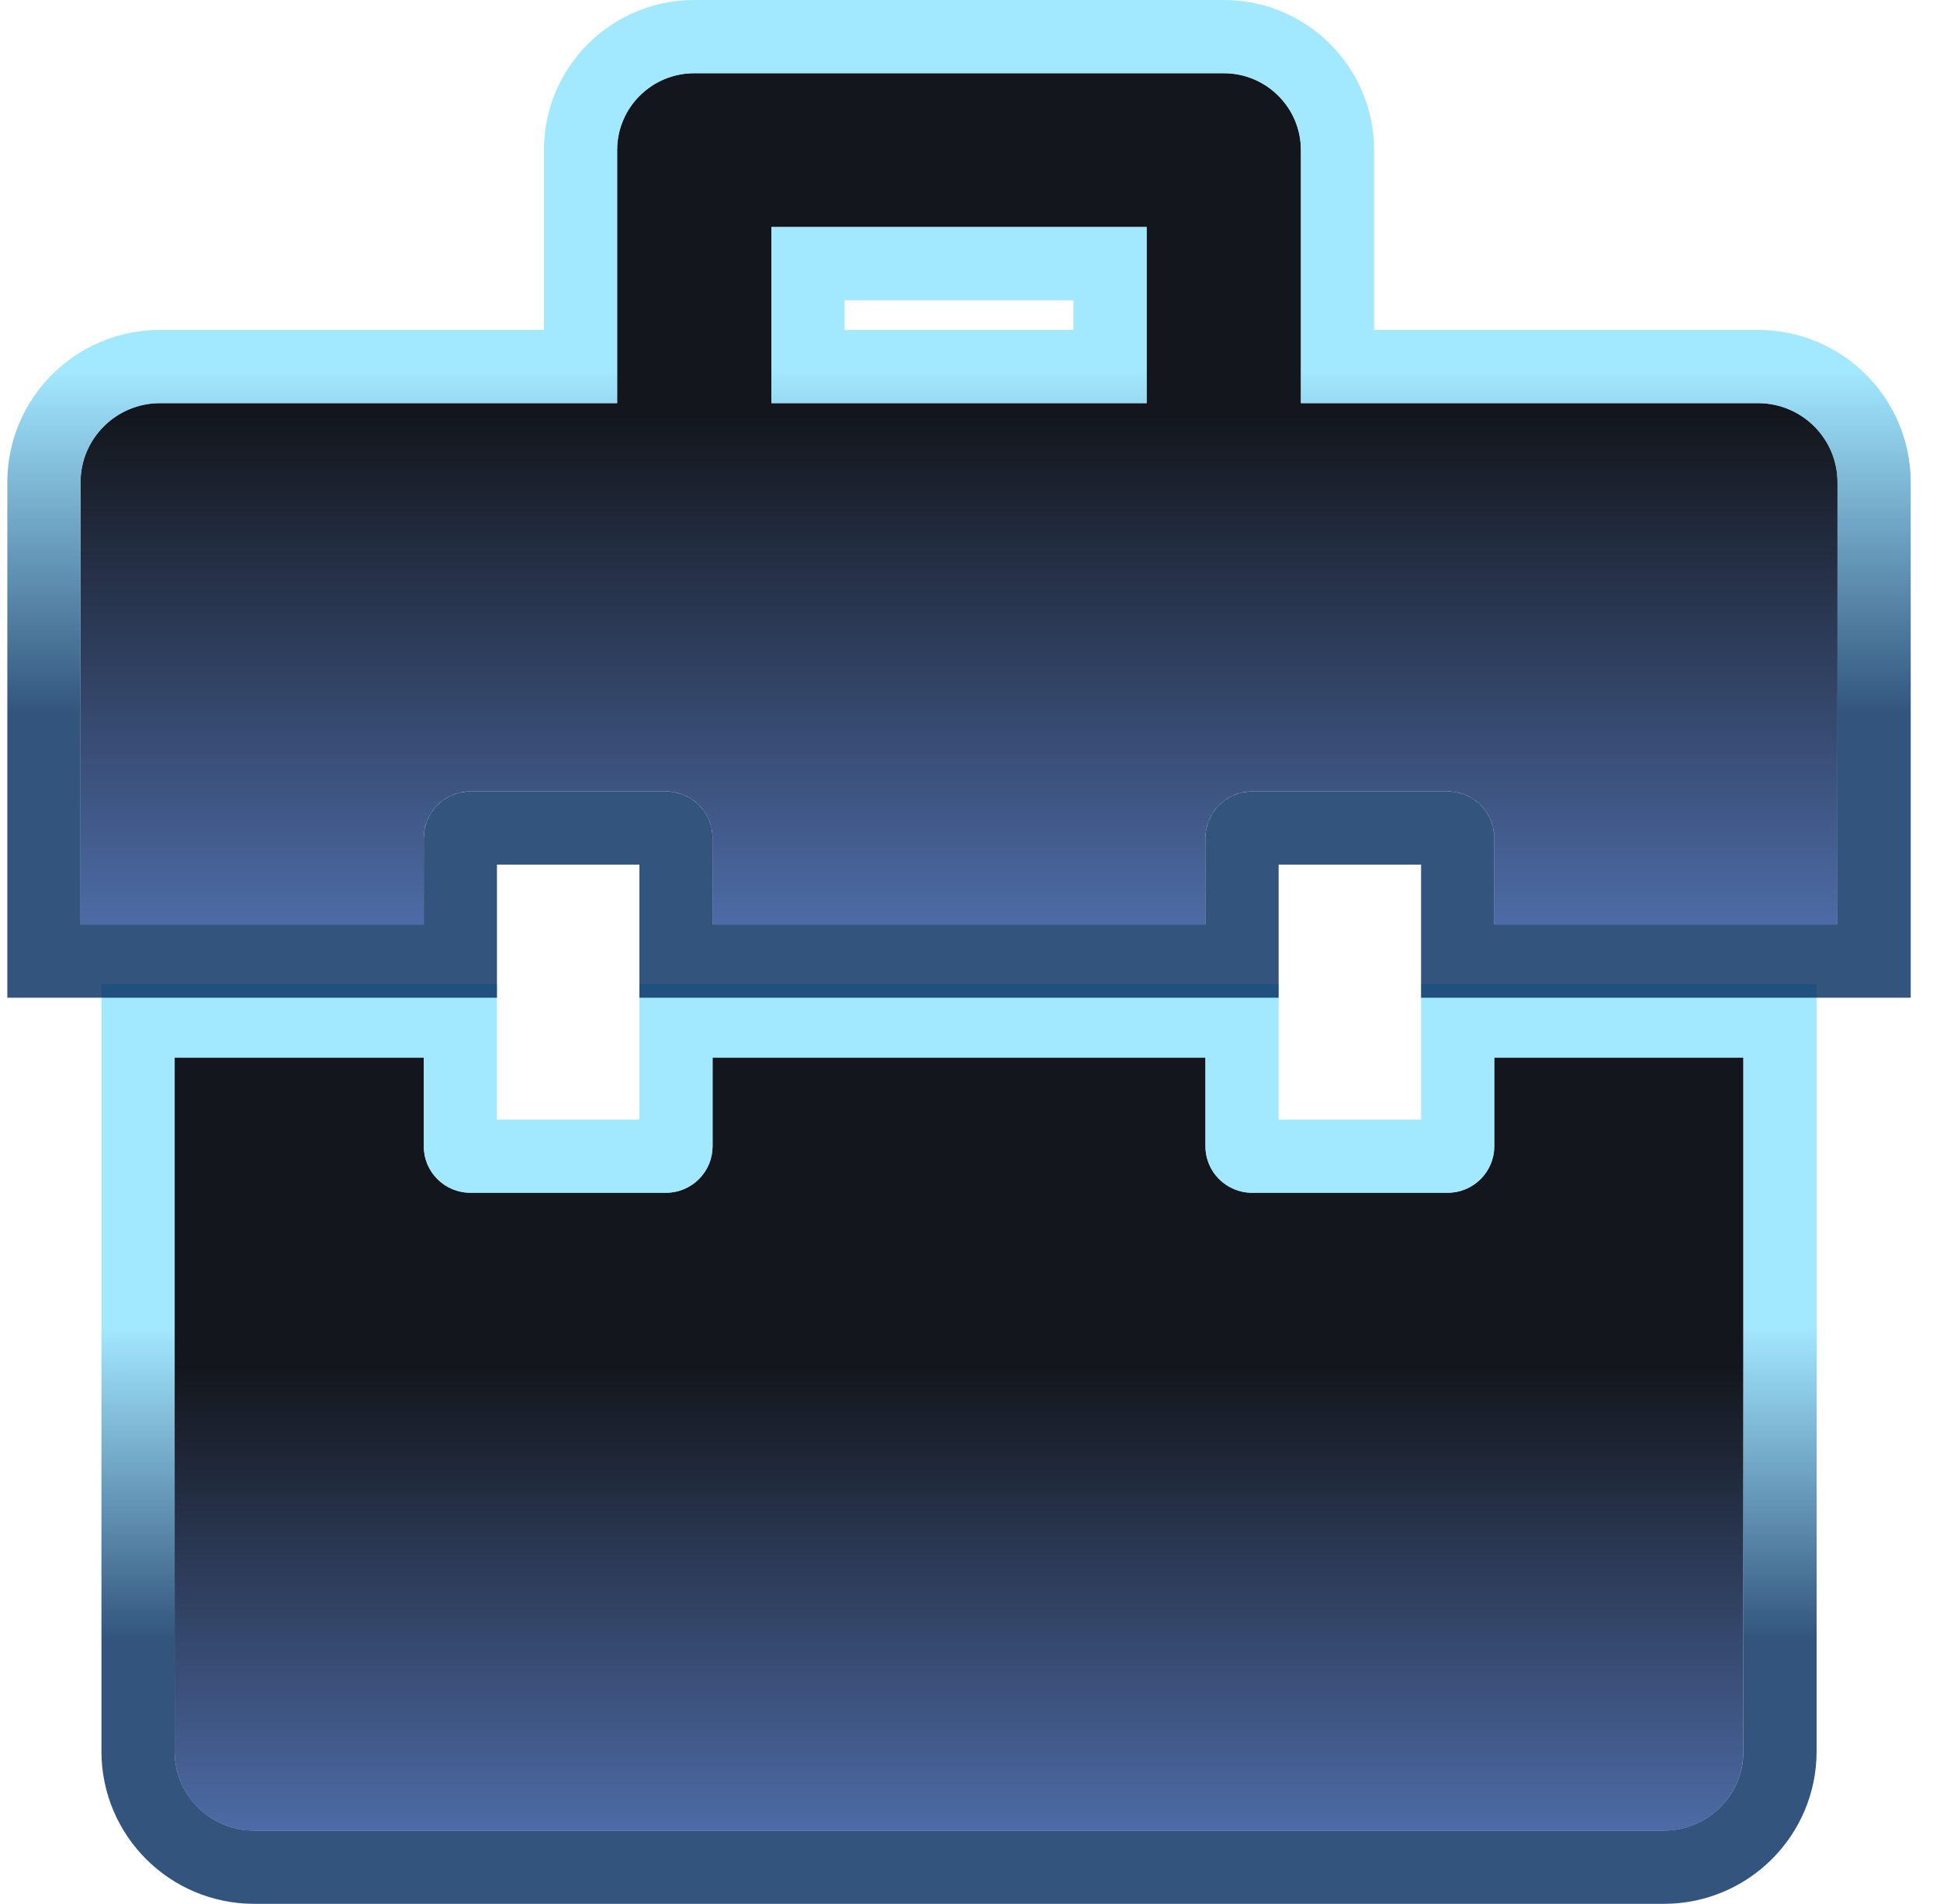 <svg width="53" height="52" viewBox="0 0 53 52" fill="none" xmlns="http://www.w3.org/2000/svg">
<path d="M40.823 31.308C40.823 32.009 40.252 32.578 39.548 32.578H34.207C33.503 32.578 32.932 32.01 32.932 31.308V28.884H19.467V31.308C19.467 32.009 18.897 32.578 18.193 32.578H12.851C12.147 32.578 11.577 32.01 11.577 31.308V28.884H4.771V47.835C4.771 49.031 5.744 50 6.943 50H45.456C46.656 50 47.628 49.031 47.628 47.835V28.884H40.823V31.308Z" fill="url(#paint0_linear_88_253)"/>
<path d="M12.577 27.884V31.308C12.577 31.454 12.697 31.579 12.851 31.579H18.192C18.347 31.579 18.468 31.454 18.468 31.308V27.884H33.932V31.308C33.933 31.454 34.052 31.579 34.207 31.579H39.549C39.703 31.578 39.823 31.454 39.823 31.308V27.884H48.629V47.835C48.629 49.586 47.205 50.999 45.456 50.999H6.943C5.195 50.999 3.772 49.586 3.771 47.835V27.884H12.577Z" stroke="url(#paint1_linear_88_253)" stroke-opacity="0.8" stroke-width="2"/>
<path d="M48.028 11.011H35.54V4.1C35.54 2.94 34.596 2 33.433 2H18.967C17.803 2 16.86 2.94 16.86 4.1V11.011H4.372C3.173 11.011 2.2 11.98 2.2 13.176V25.25H11.577V22.886C11.577 22.184 12.148 21.616 12.851 21.616H18.193C18.897 21.616 19.467 22.184 19.467 22.886V25.25H32.933V22.886C32.933 22.184 33.503 21.616 34.207 21.616H39.549C40.252 21.616 40.823 22.184 40.823 22.886V25.25H50.2V13.176C50.2 11.98 49.227 11.011 48.028 11.011ZM21.074 6.2H31.326V11.011H21.074V6.2Z" fill="url(#paint2_linear_88_253)"/>
<path d="M33.432 1C35.145 1 36.54 2.385 36.54 4.1V10.011H48.027C49.776 10.011 51.2 11.425 51.2 13.176V26.25H39.823V22.886C39.823 22.74 39.703 22.616 39.549 22.616H34.207C34.052 22.616 33.933 22.74 33.932 22.886V26.25H18.468V22.886C18.467 22.74 18.348 22.616 18.193 22.616H12.851C12.697 22.616 12.577 22.74 12.577 22.886V26.25H1.2V13.176C1.2 11.425 2.623 10.011 4.372 10.011H15.86V4.1C15.86 2.385 17.254 1 18.967 1H33.432ZM22.074 10.011H30.326V7.2H22.074V10.011Z" stroke="url(#paint3_linear_88_253)" stroke-opacity="0.8" stroke-width="2"/>
<defs>
<linearGradient id="paint0_linear_88_253" x1="26.2" y1="28.884" x2="26.2" y2="50" gradientUnits="userSpaceOnUse">
<stop offset="0.4" stop-color="#13161C"/>
<stop offset="1" stop-color="#4D6BA6"/>
</linearGradient>
<linearGradient id="paint1_linear_88_253" x1="26.2" y1="28.884" x2="26.2" y2="50" gradientUnits="userSpaceOnUse">
<stop offset="0.35" stop-color="#8BE2FF"/>
<stop offset="0.75" stop-color="#002B5D"/>
</linearGradient>
<linearGradient id="paint2_linear_88_253" x1="26.2" y1="2" x2="26.2" y2="25.25" gradientUnits="userSpaceOnUse">
<stop offset="0.4" stop-color="#13161C"/>
<stop offset="1" stop-color="#4D6BA6"/>
</linearGradient>
<linearGradient id="paint3_linear_88_253" x1="26.2" y1="2" x2="26.2" y2="25.25" gradientUnits="userSpaceOnUse">
<stop offset="0.35" stop-color="#8BE2FF"/>
<stop offset="0.75" stop-color="#002B5D"/>
</linearGradient>
</defs>
</svg>
